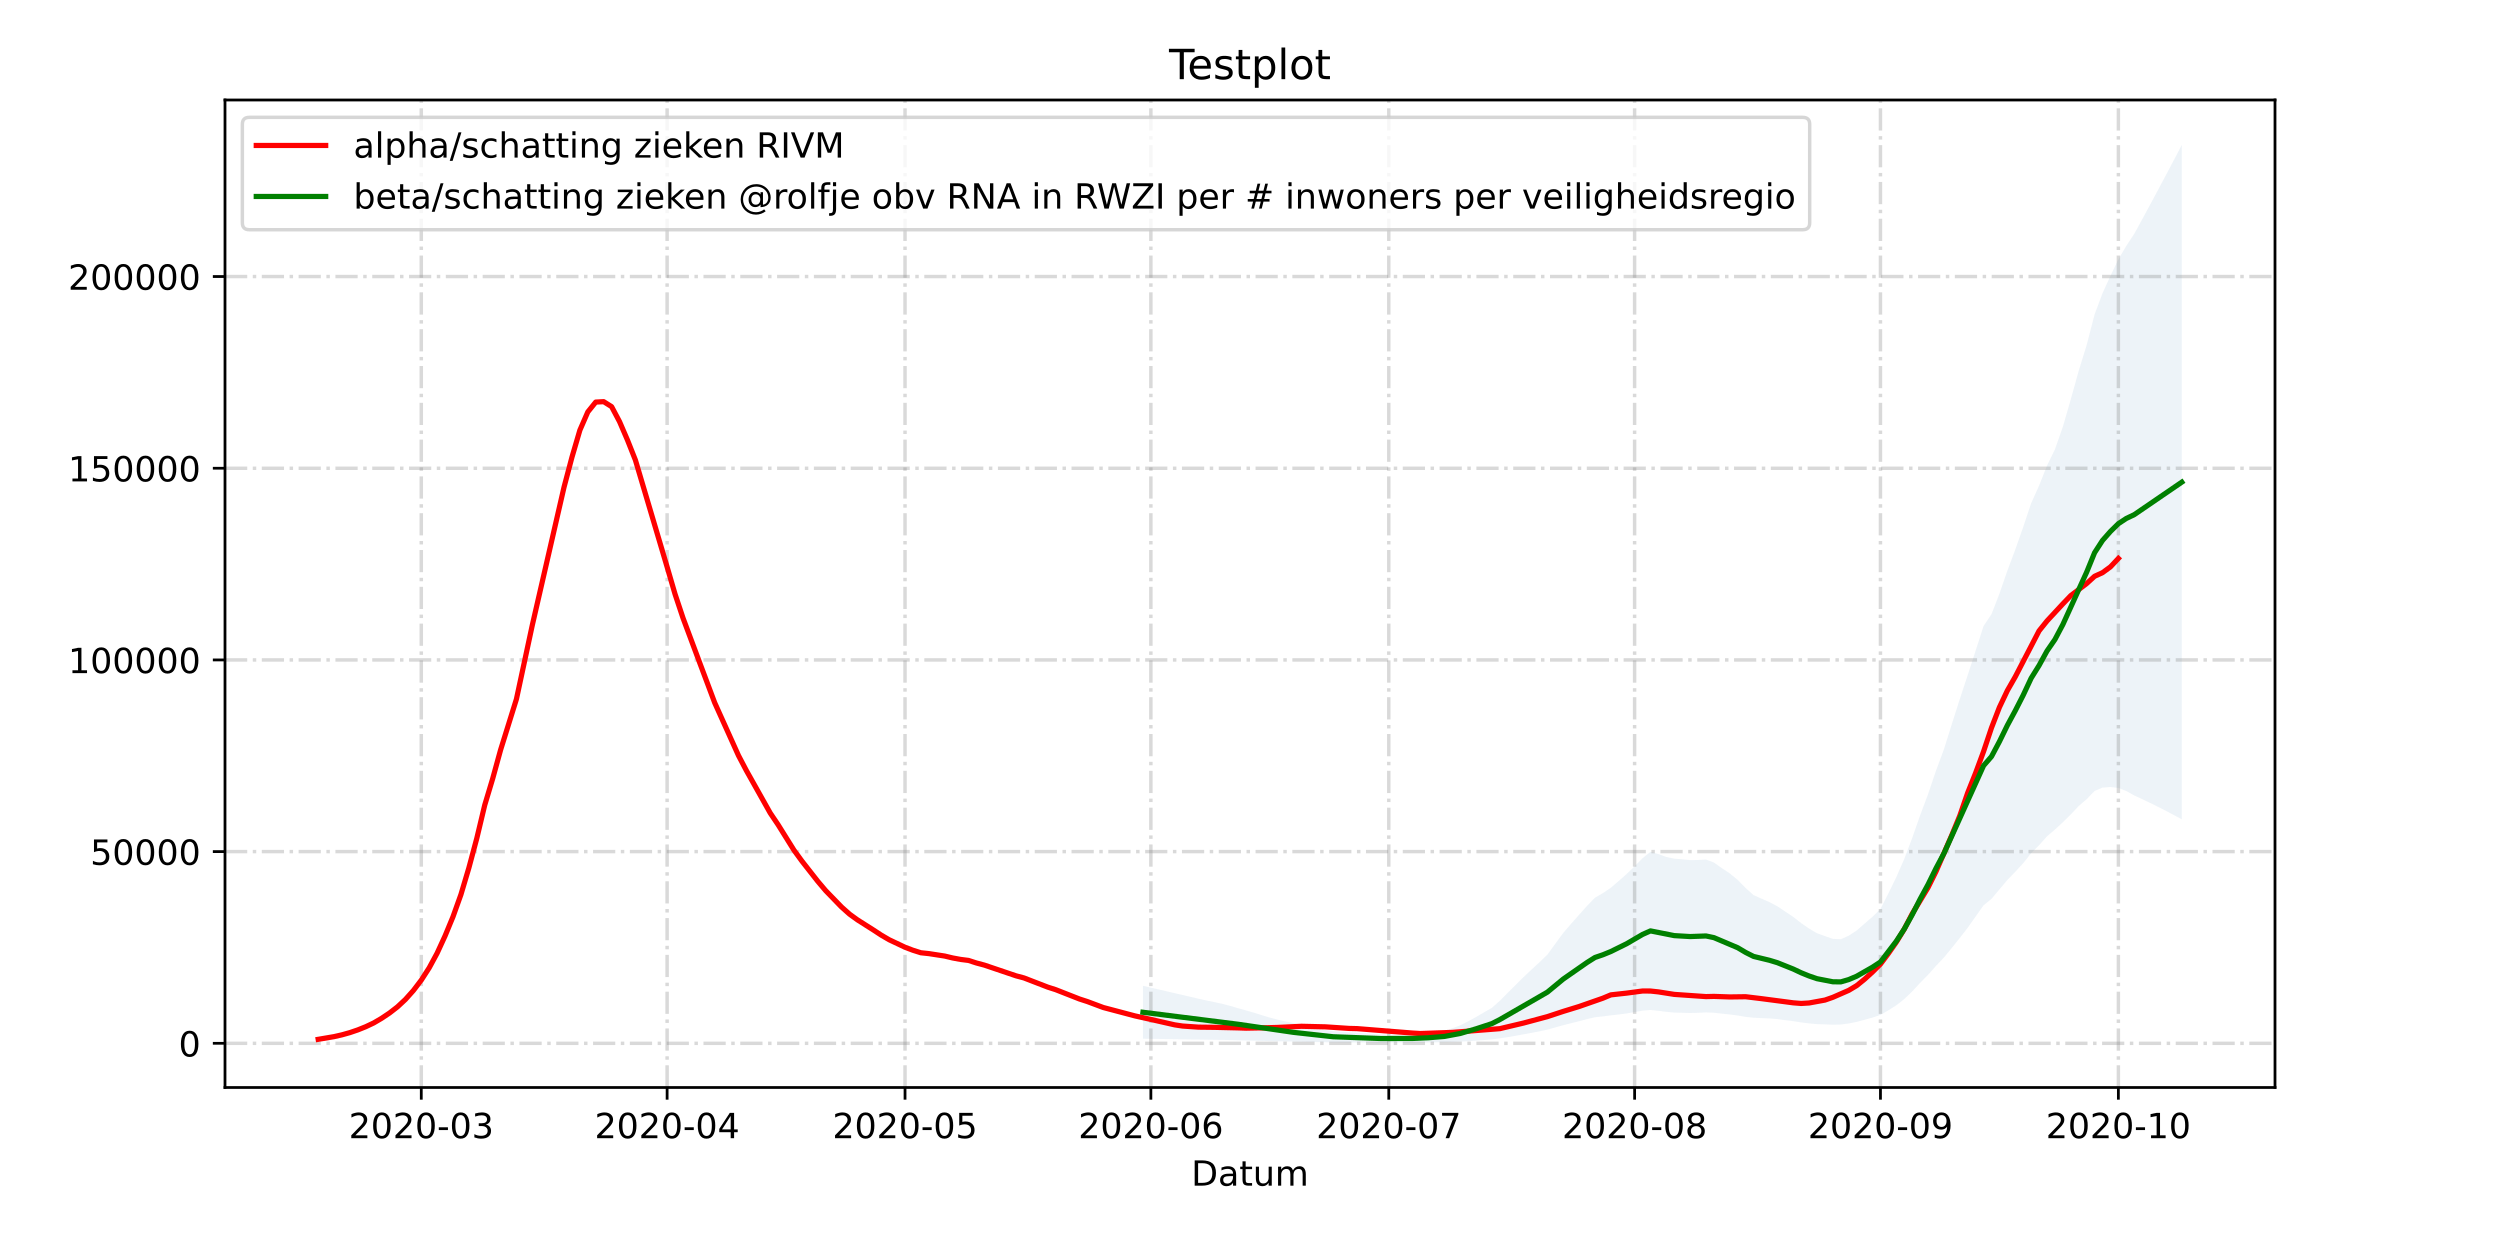 <?xml version="1.0" encoding="utf-8" standalone="no"?>
<!DOCTYPE svg PUBLIC "-//W3C//DTD SVG 1.1//EN"
  "http://www.w3.org/Graphics/SVG/1.1/DTD/svg11.dtd">
<!-- Created with matplotlib (https://matplotlib.org/) -->
<svg height="360pt" version="1.1" viewBox="0 0 720 360" width="720pt" xmlns="http://www.w3.org/2000/svg" xmlns:xlink="http://www.w3.org/1999/xlink">
 <defs>
  <style type="text/css">*{stroke-linecap:butt;stroke-linejoin:round;}</style>
 </defs>
 <g id="figure_1">
  <g id="patch_1">
   <path d="M 0 360 
L 720 360 
L 720 0 
L 0 0 
z
" style="fill:#ffffff;"/>
  </g>
  <g id="axes_1">
   <g id="patch_2">
    <path d="M 64.8 313.2 
L 655.2 313.2 
L 655.2 28.8 
L 64.8 28.8 
z
" style="fill:#ffffff;"/>
   </g>
   <g id="PolyCollection_1">
    <path clip-path="url(#pd088d52b78)" d="M 329.167 299.153 
L 329.167 299.153 
L 331.451 299.186 
L 333.735 299.218 
L 336.019 299.252 
L 338.303 299.286 
L 340.586 299.32 
L 342.87 299.355 
L 345.154 299.387 
L 347.438 299.425 
L 349.722 299.458 
L 352.006 299.493 
L 354.29 299.543 
L 356.574 299.601 
L 358.858 299.658 
L 361.142 299.714 
L 363.426 299.776 
L 365.71 299.833 
L 367.994 299.885 
L 370.278 299.934 
L 372.562 299.981 
L 374.846 300.025 
L 377.13 300.066 
L 379.414 300.114 
L 381.697 300.161 
L 383.981 300.193 
L 386.265 300.21 
L 388.549 300.222 
L 390.833 300.233 
L 393.117 300.239 
L 395.401 300.253 
L 397.685 300.267 
L 399.969 300.271 
L 402.253 300.272 
L 404.537 300.273 
L 406.821 300.263 
L 409.105 300.246 
L 411.389 300.221 
L 413.673 300.188 
L 415.957 300.147 
L 418.241 300.076 
L 420.525 299.987 
L 422.809 299.86 
L 425.092 299.704 
L 427.376 299.53 
L 429.66 299.342 
L 431.944 299.042 
L 434.228 298.693 
L 436.512 298.302 
L 438.796 297.882 
L 441.08 297.465 
L 443.364 297.022 
L 445.648 296.54 
L 447.932 295.893 
L 450.216 295.258 
L 452.5 294.676 
L 454.784 294.11 
L 457.068 293.502 
L 459.352 292.968 
L 461.636 292.724 
L 463.92 292.423 
L 466.203 292.169 
L 468.487 291.875 
L 470.771 291.464 
L 473.055 291.07 
L 475.339 290.872 
L 477.623 291.118 
L 479.907 291.405 
L 482.191 291.625 
L 484.475 291.679 
L 486.759 291.747 
L 489.043 291.69 
L 491.327 291.572 
L 493.611 291.675 
L 495.895 291.929 
L 498.179 292.165 
L 500.463 292.471 
L 502.747 292.855 
L 505.031 293.106 
L 507.315 293.217 
L 509.598 293.308 
L 511.882 293.493 
L 514.166 293.81 
L 516.45 294.092 
L 518.734 294.455 
L 521.018 294.738 
L 523.302 294.954 
L 525.586 295.016 
L 527.87 295.112 
L 530.154 295.068 
L 532.438 294.754 
L 534.722 294.307 
L 537.006 293.691 
L 539.29 293.062 
L 541.574 292.3 
L 543.858 290.975 
L 546.142 289.529 
L 548.426 287.727 
L 550.709 285.551 
L 552.993 283.063 
L 555.277 280.745 
L 557.561 278.181 
L 559.845 275.775 
L 562.129 272.997 
L 564.413 270.138 
L 566.697 267.193 
L 568.981 263.951 
L 571.265 260.731 
L 573.549 258.87 
L 575.833 256.16 
L 578.117 253.433 
L 580.401 251.075 
L 582.685 248.606 
L 584.969 245.708 
L 587.253 243.428 
L 589.537 240.863 
L 591.821 238.908 
L 594.104 236.812 
L 596.388 234.552 
L 598.672 232.127 
L 600.956 230.165 
L 603.24 227.797 
L 605.524 226.832 
L 607.808 226.664 
L 610.092 226.927 
L 612.376 227.816 
L 614.66 229.093 
L 616.944 230.149 
L 619.228 231.241 
L 621.512 232.37 
L 623.796 233.536 
L 626.08 234.737 
L 628.364 235.975 
L 628.364 235.975 
L 628.364 41.727 
L 626.08 46.09 
L 623.796 50.416 
L 621.512 54.706 
L 619.228 58.959 
L 616.944 63.176 
L 614.66 67.357 
L 612.376 70.811 
L 610.092 74.714 
L 607.808 79.455 
L 605.524 84.461 
L 603.24 90.558 
L 600.956 99.396 
L 598.672 106.779 
L 596.388 115.007 
L 594.104 122.912 
L 591.821 129.428 
L 589.537 134.108 
L 587.253 139.875 
L 584.969 144.945 
L 582.685 151.799 
L 580.401 158.27 
L 578.117 164.371 
L 575.833 170.996 
L 573.549 176.889 
L 571.265 180.296 
L 568.981 187.405 
L 566.697 194.437 
L 564.413 201.353 
L 562.129 208.539 
L 559.845 215.82 
L 557.561 221.989 
L 555.277 228.723 
L 552.993 234.821 
L 550.709 241.364 
L 548.426 247.386 
L 546.142 252.601 
L 543.858 257.296 
L 541.574 261.787 
L 539.29 264.019 
L 537.006 265.991 
L 534.722 267.989 
L 532.438 269.479 
L 530.154 270.497 
L 527.87 270.396 
L 525.586 269.592 
L 523.302 268.775 
L 521.018 267.432 
L 518.734 265.856 
L 516.45 264.066 
L 514.166 262.548 
L 511.882 261.013 
L 509.598 259.813 
L 507.315 258.808 
L 505.031 257.796 
L 502.747 255.746 
L 500.463 253.42 
L 498.179 251.541 
L 495.895 250.03 
L 493.611 248.403 
L 491.327 247.544 
L 489.043 247.674 
L 486.759 247.707 
L 484.475 247.483 
L 482.191 247.293 
L 479.907 246.811 
L 477.623 245.981 
L 475.339 245.327 
L 473.055 247.165 
L 470.771 249.487 
L 468.487 251.697 
L 466.203 253.71 
L 463.92 255.659 
L 461.636 257.225 
L 459.352 258.539 
L 457.068 260.889 
L 454.784 263.445 
L 452.5 266.026 
L 450.216 268.679 
L 447.932 271.784 
L 445.648 274.933 
L 443.364 277.137 
L 441.08 279.239 
L 438.796 281.395 
L 436.512 283.649 
L 434.228 285.925 
L 431.944 288.236 
L 429.66 290.264 
L 427.376 291.577 
L 425.092 292.903 
L 422.809 294.155 
L 420.525 295.306 
L 418.241 296.155 
L 415.957 296.852 
L 413.673 297.233 
L 411.389 297.523 
L 409.105 297.749 
L 406.821 297.894 
L 404.537 297.988 
L 402.253 297.975 
L 399.969 297.963 
L 397.685 297.922 
L 395.401 297.762 
L 393.117 297.6 
L 390.833 297.504 
L 388.549 297.333 
L 386.265 297.164 
L 383.981 296.984 
L 381.697 296.65 
L 379.414 296.151 
L 377.13 295.626 
L 374.846 295.155 
L 372.562 294.666 
L 370.278 294.177 
L 367.994 293.663 
L 365.71 293.066 
L 363.426 292.38 
L 361.142 291.649 
L 358.858 291.009 
L 356.574 290.369 
L 354.29 289.694 
L 352.006 289.1 
L 349.722 288.61 
L 347.438 288.135 
L 345.154 287.623 
L 342.87 287.09 
L 340.586 286.561 
L 338.303 286.032 
L 336.019 285.502 
L 333.735 284.971 
L 331.451 284.44 
L 329.167 283.908 
z
" style="fill:#4682b4;fill-opacity:0.1;"/>
   </g>
   <g id="matplotlib.axis_1">
    <g id="xtick_1">
     <g id="line2d_1">
      <path clip-path="url(#pd088d52b78)" d="M 121.328 313.2 
L 121.328 28.8 
" style="fill:none;stroke:#808080;stroke-dasharray:6.4,1.6,1,1.6;stroke-dashoffset:0;stroke-opacity:0.3;"/>
     </g>
     <g id="line2d_2">
      <defs>
       <path d="M 0 0 
L 0 3.5 
" id="m7873e8fc4a" style="stroke:#000000;stroke-width:0.8;"/>
      </defs>
      <g>
       <use style="stroke:#000000;stroke-width:0.8;" x="121.328" xlink:href="#m7873e8fc4a" y="313.2"/>
      </g>
     </g>
     <g id="text_1">
      <!-- 2020-03 -->
      <g transform="translate(100.436 327.798)scale(0.1 -0.1)">
       <defs>
        <path d="M 19.188 8.297 
L 53.609 8.297 
L 53.609 0 
L 7.328 0 
L 7.328 8.297 
Q 12.938 14.109 22.625 23.891 
Q 32.328 33.688 34.812 36.531 
Q 39.547 41.844 41.422 45.531 
Q 43.312 49.219 43.312 52.781 
Q 43.312 58.594 39.234 62.25 
Q 35.156 65.922 28.609 65.922 
Q 23.969 65.922 18.812 64.312 
Q 13.672 62.703 7.812 59.422 
L 7.812 69.391 
Q 13.766 71.781 18.938 73 
Q 24.125 74.219 28.422 74.219 
Q 39.75 74.219 46.484 68.547 
Q 53.219 62.891 53.219 53.422 
Q 53.219 48.922 51.531 44.891 
Q 49.859 40.875 45.406 35.406 
Q 44.188 33.984 37.641 27.219 
Q 31.109 20.453 19.188 8.297 
z
" id="DejaVuSans-50"/>
        <path d="M 31.781 66.406 
Q 24.172 66.406 20.328 58.906 
Q 16.5 51.422 16.5 36.375 
Q 16.5 21.391 20.328 13.891 
Q 24.172 6.391 31.781 6.391 
Q 39.453 6.391 43.281 13.891 
Q 47.125 21.391 47.125 36.375 
Q 47.125 51.422 43.281 58.906 
Q 39.453 66.406 31.781 66.406 
z
M 31.781 74.219 
Q 44.047 74.219 50.516 64.516 
Q 56.984 54.828 56.984 36.375 
Q 56.984 17.969 50.516 8.266 
Q 44.047 -1.422 31.781 -1.422 
Q 19.531 -1.422 13.062 8.266 
Q 6.594 17.969 6.594 36.375 
Q 6.594 54.828 13.062 64.516 
Q 19.531 74.219 31.781 74.219 
z
" id="DejaVuSans-48"/>
        <path d="M 4.891 31.391 
L 31.203 31.391 
L 31.203 23.391 
L 4.891 23.391 
z
" id="DejaVuSans-45"/>
        <path d="M 40.578 39.312 
Q 47.656 37.797 51.625 33 
Q 55.609 28.219 55.609 21.188 
Q 55.609 10.406 48.188 4.484 
Q 40.766 -1.422 27.094 -1.422 
Q 22.516 -1.422 17.656 -0.516 
Q 12.797 0.391 7.625 2.203 
L 7.625 11.719 
Q 11.719 9.328 16.594 8.109 
Q 21.484 6.891 26.812 6.891 
Q 36.078 6.891 40.938 10.547 
Q 45.797 14.203 45.797 21.188 
Q 45.797 27.641 41.281 31.266 
Q 36.766 34.906 28.719 34.906 
L 20.219 34.906 
L 20.219 43.016 
L 29.109 43.016 
Q 36.375 43.016 40.234 45.922 
Q 44.094 48.828 44.094 54.297 
Q 44.094 59.906 40.109 62.906 
Q 36.141 65.922 28.719 65.922 
Q 24.656 65.922 20.016 65.031 
Q 15.375 64.156 9.812 62.312 
L 9.812 71.094 
Q 15.438 72.656 20.344 73.438 
Q 25.25 74.219 29.594 74.219 
Q 40.828 74.219 47.359 69.109 
Q 53.906 64.016 53.906 55.328 
Q 53.906 49.266 50.438 45.094 
Q 46.969 40.922 40.578 39.312 
z
" id="DejaVuSans-51"/>
       </defs>
       <use xlink:href="#DejaVuSans-50"/>
       <use x="63.623" xlink:href="#DejaVuSans-48"/>
       <use x="127.246" xlink:href="#DejaVuSans-50"/>
       <use x="190.869" xlink:href="#DejaVuSans-48"/>
       <use x="254.492" xlink:href="#DejaVuSans-45"/>
       <use x="290.576" xlink:href="#DejaVuSans-48"/>
       <use x="354.199" xlink:href="#DejaVuSans-51"/>
      </g>
     </g>
    </g>
    <g id="xtick_2">
     <g id="line2d_3">
      <path clip-path="url(#pd088d52b78)" d="M 192.13 313.2 
L 192.13 28.8 
" style="fill:none;stroke:#808080;stroke-dasharray:6.4,1.6,1,1.6;stroke-dashoffset:0;stroke-opacity:0.3;"/>
     </g>
     <g id="line2d_4">
      <g>
       <use style="stroke:#000000;stroke-width:0.8;" x="192.13" xlink:href="#m7873e8fc4a" y="313.2"/>
      </g>
     </g>
     <g id="text_2">
      <!-- 2020-04 -->
      <g transform="translate(171.239 327.798)scale(0.1 -0.1)">
       <defs>
        <path d="M 37.797 64.312 
L 12.891 25.391 
L 37.797 25.391 
z
M 35.203 72.906 
L 47.609 72.906 
L 47.609 25.391 
L 58.016 25.391 
L 58.016 17.188 
L 47.609 17.188 
L 47.609 0 
L 37.797 0 
L 37.797 17.188 
L 4.891 17.188 
L 4.891 26.703 
z
" id="DejaVuSans-52"/>
       </defs>
       <use xlink:href="#DejaVuSans-50"/>
       <use x="63.623" xlink:href="#DejaVuSans-48"/>
       <use x="127.246" xlink:href="#DejaVuSans-50"/>
       <use x="190.869" xlink:href="#DejaVuSans-48"/>
       <use x="254.492" xlink:href="#DejaVuSans-45"/>
       <use x="290.576" xlink:href="#DejaVuSans-48"/>
       <use x="354.199" xlink:href="#DejaVuSans-52"/>
      </g>
     </g>
    </g>
    <g id="xtick_3">
     <g id="line2d_5">
      <path clip-path="url(#pd088d52b78)" d="M 260.648 313.2 
L 260.648 28.8 
" style="fill:none;stroke:#808080;stroke-dasharray:6.4,1.6,1,1.6;stroke-dashoffset:0;stroke-opacity:0.3;"/>
     </g>
     <g id="line2d_6">
      <g>
       <use style="stroke:#000000;stroke-width:0.8;" x="260.648" xlink:href="#m7873e8fc4a" y="313.2"/>
      </g>
     </g>
     <g id="text_3">
      <!-- 2020-05 -->
      <g transform="translate(239.757 327.798)scale(0.1 -0.1)">
       <defs>
        <path d="M 10.797 72.906 
L 49.516 72.906 
L 49.516 64.594 
L 19.828 64.594 
L 19.828 46.734 
Q 21.969 47.469 24.109 47.828 
Q 26.266 48.188 28.422 48.188 
Q 40.625 48.188 47.75 41.5 
Q 54.891 34.812 54.891 23.391 
Q 54.891 11.625 47.562 5.094 
Q 40.234 -1.422 26.906 -1.422 
Q 22.312 -1.422 17.547 -0.641 
Q 12.797 0.141 7.719 1.703 
L 7.719 11.625 
Q 12.109 9.234 16.797 8.062 
Q 21.484 6.891 26.703 6.891 
Q 35.156 6.891 40.078 11.328 
Q 45.016 15.766 45.016 23.391 
Q 45.016 31 40.078 35.438 
Q 35.156 39.891 26.703 39.891 
Q 22.75 39.891 18.812 39.016 
Q 14.891 38.141 10.797 36.281 
z
" id="DejaVuSans-53"/>
       </defs>
       <use xlink:href="#DejaVuSans-50"/>
       <use x="63.623" xlink:href="#DejaVuSans-48"/>
       <use x="127.246" xlink:href="#DejaVuSans-50"/>
       <use x="190.869" xlink:href="#DejaVuSans-48"/>
       <use x="254.492" xlink:href="#DejaVuSans-45"/>
       <use x="290.576" xlink:href="#DejaVuSans-48"/>
       <use x="354.199" xlink:href="#DejaVuSans-53"/>
      </g>
     </g>
    </g>
    <g id="xtick_4">
     <g id="line2d_7">
      <path clip-path="url(#pd088d52b78)" d="M 331.451 313.2 
L 331.451 28.8 
" style="fill:none;stroke:#808080;stroke-dasharray:6.4,1.6,1,1.6;stroke-dashoffset:0;stroke-opacity:0.3;"/>
     </g>
     <g id="line2d_8">
      <g>
       <use style="stroke:#000000;stroke-width:0.8;" x="331.451" xlink:href="#m7873e8fc4a" y="313.2"/>
      </g>
     </g>
     <g id="text_4">
      <!-- 2020-06 -->
      <g transform="translate(310.559 327.798)scale(0.1 -0.1)">
       <defs>
        <path d="M 33.016 40.375 
Q 26.375 40.375 22.484 35.828 
Q 18.609 31.297 18.609 23.391 
Q 18.609 15.531 22.484 10.953 
Q 26.375 6.391 33.016 6.391 
Q 39.656 6.391 43.531 10.953 
Q 47.406 15.531 47.406 23.391 
Q 47.406 31.297 43.531 35.828 
Q 39.656 40.375 33.016 40.375 
z
M 52.594 71.297 
L 52.594 62.312 
Q 48.875 64.062 45.094 64.984 
Q 41.312 65.922 37.594 65.922 
Q 27.828 65.922 22.672 59.328 
Q 17.531 52.734 16.797 39.406 
Q 19.672 43.656 24.016 45.922 
Q 28.375 48.188 33.594 48.188 
Q 44.578 48.188 50.953 41.516 
Q 57.328 34.859 57.328 23.391 
Q 57.328 12.156 50.688 5.359 
Q 44.047 -1.422 33.016 -1.422 
Q 20.359 -1.422 13.672 8.266 
Q 6.984 17.969 6.984 36.375 
Q 6.984 53.656 15.188 63.938 
Q 23.391 74.219 37.203 74.219 
Q 40.922 74.219 44.703 73.484 
Q 48.484 72.75 52.594 71.297 
z
" id="DejaVuSans-54"/>
       </defs>
       <use xlink:href="#DejaVuSans-50"/>
       <use x="63.623" xlink:href="#DejaVuSans-48"/>
       <use x="127.246" xlink:href="#DejaVuSans-50"/>
       <use x="190.869" xlink:href="#DejaVuSans-48"/>
       <use x="254.492" xlink:href="#DejaVuSans-45"/>
       <use x="290.576" xlink:href="#DejaVuSans-48"/>
       <use x="354.199" xlink:href="#DejaVuSans-54"/>
      </g>
     </g>
    </g>
    <g id="xtick_5">
     <g id="line2d_9">
      <path clip-path="url(#pd088d52b78)" d="M 399.969 313.2 
L 399.969 28.8 
" style="fill:none;stroke:#808080;stroke-dasharray:6.4,1.6,1,1.6;stroke-dashoffset:0;stroke-opacity:0.3;"/>
     </g>
     <g id="line2d_10">
      <g>
       <use style="stroke:#000000;stroke-width:0.8;" x="399.969" xlink:href="#m7873e8fc4a" y="313.2"/>
      </g>
     </g>
     <g id="text_5">
      <!-- 2020-07 -->
      <g transform="translate(379.078 327.798)scale(0.1 -0.1)">
       <defs>
        <path d="M 8.203 72.906 
L 55.078 72.906 
L 55.078 68.703 
L 28.609 0 
L 18.312 0 
L 43.219 64.594 
L 8.203 64.594 
z
" id="DejaVuSans-55"/>
       </defs>
       <use xlink:href="#DejaVuSans-50"/>
       <use x="63.623" xlink:href="#DejaVuSans-48"/>
       <use x="127.246" xlink:href="#DejaVuSans-50"/>
       <use x="190.869" xlink:href="#DejaVuSans-48"/>
       <use x="254.492" xlink:href="#DejaVuSans-45"/>
       <use x="290.576" xlink:href="#DejaVuSans-48"/>
       <use x="354.199" xlink:href="#DejaVuSans-55"/>
      </g>
     </g>
    </g>
    <g id="xtick_6">
     <g id="line2d_11">
      <path clip-path="url(#pd088d52b78)" d="M 470.771 313.2 
L 470.771 28.8 
" style="fill:none;stroke:#808080;stroke-dasharray:6.4,1.6,1,1.6;stroke-dashoffset:0;stroke-opacity:0.3;"/>
     </g>
     <g id="line2d_12">
      <g>
       <use style="stroke:#000000;stroke-width:0.8;" x="470.771" xlink:href="#m7873e8fc4a" y="313.2"/>
      </g>
     </g>
     <g id="text_6">
      <!-- 2020-08 -->
      <g transform="translate(449.88 327.798)scale(0.1 -0.1)">
       <defs>
        <path d="M 31.781 34.625 
Q 24.75 34.625 20.719 30.859 
Q 16.703 27.094 16.703 20.516 
Q 16.703 13.922 20.719 10.156 
Q 24.75 6.391 31.781 6.391 
Q 38.812 6.391 42.859 10.172 
Q 46.922 13.969 46.922 20.516 
Q 46.922 27.094 42.891 30.859 
Q 38.875 34.625 31.781 34.625 
z
M 21.922 38.812 
Q 15.578 40.375 12.031 44.719 
Q 8.5 49.078 8.5 55.328 
Q 8.5 64.062 14.719 69.141 
Q 20.953 74.219 31.781 74.219 
Q 42.672 74.219 48.875 69.141 
Q 55.078 64.062 55.078 55.328 
Q 55.078 49.078 51.531 44.719 
Q 48 40.375 41.703 38.812 
Q 48.828 37.156 52.797 32.312 
Q 56.781 27.484 56.781 20.516 
Q 56.781 9.906 50.312 4.234 
Q 43.844 -1.422 31.781 -1.422 
Q 19.734 -1.422 13.25 4.234 
Q 6.781 9.906 6.781 20.516 
Q 6.781 27.484 10.781 32.312 
Q 14.797 37.156 21.922 38.812 
z
M 18.312 54.391 
Q 18.312 48.734 21.844 45.562 
Q 25.391 42.391 31.781 42.391 
Q 38.141 42.391 41.719 45.562 
Q 45.312 48.734 45.312 54.391 
Q 45.312 60.062 41.719 63.234 
Q 38.141 66.406 31.781 66.406 
Q 25.391 66.406 21.844 63.234 
Q 18.312 60.062 18.312 54.391 
z
" id="DejaVuSans-56"/>
       </defs>
       <use xlink:href="#DejaVuSans-50"/>
       <use x="63.623" xlink:href="#DejaVuSans-48"/>
       <use x="127.246" xlink:href="#DejaVuSans-50"/>
       <use x="190.869" xlink:href="#DejaVuSans-48"/>
       <use x="254.492" xlink:href="#DejaVuSans-45"/>
       <use x="290.576" xlink:href="#DejaVuSans-48"/>
       <use x="354.199" xlink:href="#DejaVuSans-56"/>
      </g>
     </g>
    </g>
    <g id="xtick_7">
     <g id="line2d_13">
      <path clip-path="url(#pd088d52b78)" d="M 541.574 313.2 
L 541.574 28.8 
" style="fill:none;stroke:#808080;stroke-dasharray:6.4,1.6,1,1.6;stroke-dashoffset:0;stroke-opacity:0.3;"/>
     </g>
     <g id="line2d_14">
      <g>
       <use style="stroke:#000000;stroke-width:0.8;" x="541.574" xlink:href="#m7873e8fc4a" y="313.2"/>
      </g>
     </g>
     <g id="text_7">
      <!-- 2020-09 -->
      <g transform="translate(520.682 327.798)scale(0.1 -0.1)">
       <defs>
        <path d="M 10.984 1.516 
L 10.984 10.5 
Q 14.703 8.734 18.5 7.812 
Q 22.312 6.891 25.984 6.891 
Q 35.75 6.891 40.891 13.453 
Q 46.047 20.016 46.781 33.406 
Q 43.953 29.203 39.594 26.953 
Q 35.25 24.703 29.984 24.703 
Q 19.047 24.703 12.672 31.312 
Q 6.297 37.938 6.297 49.422 
Q 6.297 60.641 12.938 67.422 
Q 19.578 74.219 30.609 74.219 
Q 43.266 74.219 49.922 64.516 
Q 56.594 54.828 56.594 36.375 
Q 56.594 19.141 48.406 8.859 
Q 40.234 -1.422 26.422 -1.422 
Q 22.703 -1.422 18.891 -0.688 
Q 15.094 0.047 10.984 1.516 
z
M 30.609 32.422 
Q 37.25 32.422 41.125 36.953 
Q 45.016 41.5 45.016 49.422 
Q 45.016 57.281 41.125 61.844 
Q 37.25 66.406 30.609 66.406 
Q 23.969 66.406 20.094 61.844 
Q 16.219 57.281 16.219 49.422 
Q 16.219 41.5 20.094 36.953 
Q 23.969 32.422 30.609 32.422 
z
" id="DejaVuSans-57"/>
       </defs>
       <use xlink:href="#DejaVuSans-50"/>
       <use x="63.623" xlink:href="#DejaVuSans-48"/>
       <use x="127.246" xlink:href="#DejaVuSans-50"/>
       <use x="190.869" xlink:href="#DejaVuSans-48"/>
       <use x="254.492" xlink:href="#DejaVuSans-45"/>
       <use x="290.576" xlink:href="#DejaVuSans-48"/>
       <use x="354.199" xlink:href="#DejaVuSans-57"/>
      </g>
     </g>
    </g>
    <g id="xtick_8">
     <g id="line2d_15">
      <path clip-path="url(#pd088d52b78)" d="M 610.092 313.2 
L 610.092 28.8 
" style="fill:none;stroke:#808080;stroke-dasharray:6.4,1.6,1,1.6;stroke-dashoffset:0;stroke-opacity:0.3;"/>
     </g>
     <g id="line2d_16">
      <g>
       <use style="stroke:#000000;stroke-width:0.8;" x="610.092" xlink:href="#m7873e8fc4a" y="313.2"/>
      </g>
     </g>
     <g id="text_8">
      <!-- 2020-10 -->
      <g transform="translate(589.201 327.798)scale(0.1 -0.1)">
       <defs>
        <path d="M 12.406 8.297 
L 28.516 8.297 
L 28.516 63.922 
L 10.984 60.406 
L 10.984 69.391 
L 28.422 72.906 
L 38.281 72.906 
L 38.281 8.297 
L 54.391 8.297 
L 54.391 0 
L 12.406 0 
z
" id="DejaVuSans-49"/>
       </defs>
       <use xlink:href="#DejaVuSans-50"/>
       <use x="63.623" xlink:href="#DejaVuSans-48"/>
       <use x="127.246" xlink:href="#DejaVuSans-50"/>
       <use x="190.869" xlink:href="#DejaVuSans-48"/>
       <use x="254.492" xlink:href="#DejaVuSans-45"/>
       <use x="290.576" xlink:href="#DejaVuSans-49"/>
       <use x="354.199" xlink:href="#DejaVuSans-48"/>
      </g>
     </g>
    </g>
    <g id="text_9">
     <!-- Datum -->
     <g transform="translate(343.087 341.477)scale(0.1 -0.1)">
      <defs>
       <path d="M 19.672 64.797 
L 19.672 8.109 
L 31.594 8.109 
Q 46.688 8.109 53.688 14.938 
Q 60.688 21.781 60.688 36.531 
Q 60.688 51.172 53.688 57.984 
Q 46.688 64.797 31.594 64.797 
z
M 9.812 72.906 
L 30.078 72.906 
Q 51.266 72.906 61.172 64.094 
Q 71.094 55.281 71.094 36.531 
Q 71.094 17.672 61.125 8.828 
Q 51.172 0 30.078 0 
L 9.812 0 
z
" id="DejaVuSans-68"/>
       <path d="M 34.281 27.484 
Q 23.391 27.484 19.188 25 
Q 14.984 22.516 14.984 16.5 
Q 14.984 11.719 18.141 8.906 
Q 21.297 6.109 26.703 6.109 
Q 34.188 6.109 38.703 11.406 
Q 43.219 16.703 43.219 25.484 
L 43.219 27.484 
z
M 52.203 31.203 
L 52.203 0 
L 43.219 0 
L 43.219 8.297 
Q 40.141 3.328 35.547 0.953 
Q 30.953 -1.422 24.312 -1.422 
Q 15.922 -1.422 10.953 3.297 
Q 6 8.016 6 15.922 
Q 6 25.141 12.172 29.828 
Q 18.359 34.516 30.609 34.516 
L 43.219 34.516 
L 43.219 35.406 
Q 43.219 41.609 39.141 45 
Q 35.062 48.391 27.688 48.391 
Q 23 48.391 18.547 47.266 
Q 14.109 46.141 10.016 43.891 
L 10.016 52.203 
Q 14.938 54.109 19.578 55.047 
Q 24.219 56 28.609 56 
Q 40.484 56 46.344 49.844 
Q 52.203 43.703 52.203 31.203 
z
" id="DejaVuSans-97"/>
       <path d="M 18.312 70.219 
L 18.312 54.688 
L 36.812 54.688 
L 36.812 47.703 
L 18.312 47.703 
L 18.312 18.016 
Q 18.312 11.328 20.141 9.422 
Q 21.969 7.516 27.594 7.516 
L 36.812 7.516 
L 36.812 0 
L 27.594 0 
Q 17.188 0 13.234 3.875 
Q 9.281 7.766 9.281 18.016 
L 9.281 47.703 
L 2.688 47.703 
L 2.688 54.688 
L 9.281 54.688 
L 9.281 70.219 
z
" id="DejaVuSans-116"/>
       <path d="M 8.5 21.578 
L 8.5 54.688 
L 17.484 54.688 
L 17.484 21.922 
Q 17.484 14.156 20.5 10.266 
Q 23.531 6.391 29.594 6.391 
Q 36.859 6.391 41.078 11.031 
Q 45.312 15.672 45.312 23.688 
L 45.312 54.688 
L 54.297 54.688 
L 54.297 0 
L 45.312 0 
L 45.312 8.406 
Q 42.047 3.422 37.719 1 
Q 33.406 -1.422 27.688 -1.422 
Q 18.266 -1.422 13.375 4.438 
Q 8.5 10.297 8.5 21.578 
z
M 31.109 56 
z
" id="DejaVuSans-117"/>
       <path d="M 52 44.188 
Q 55.375 50.25 60.062 53.125 
Q 64.75 56 71.094 56 
Q 79.641 56 84.281 50.016 
Q 88.922 44.047 88.922 33.016 
L 88.922 0 
L 79.891 0 
L 79.891 32.719 
Q 79.891 40.578 77.094 44.375 
Q 74.312 48.188 68.609 48.188 
Q 61.625 48.188 57.562 43.547 
Q 53.516 38.922 53.516 30.906 
L 53.516 0 
L 44.484 0 
L 44.484 32.719 
Q 44.484 40.625 41.703 44.406 
Q 38.922 48.188 33.109 48.188 
Q 26.219 48.188 22.156 43.531 
Q 18.109 38.875 18.109 30.906 
L 18.109 0 
L 9.078 0 
L 9.078 54.688 
L 18.109 54.688 
L 18.109 46.188 
Q 21.188 51.219 25.484 53.609 
Q 29.781 56 35.688 56 
Q 41.656 56 45.828 52.969 
Q 50 49.953 52 44.188 
z
" id="DejaVuSans-109"/>
      </defs>
      <use xlink:href="#DejaVuSans-68"/>
      <use x="77.002" xlink:href="#DejaVuSans-97"/>
      <use x="138.281" xlink:href="#DejaVuSans-116"/>
      <use x="177.49" xlink:href="#DejaVuSans-117"/>
      <use x="240.869" xlink:href="#DejaVuSans-109"/>
     </g>
    </g>
   </g>
   <g id="matplotlib.axis_2">
    <g id="ytick_1">
     <g id="line2d_17">
      <path clip-path="url(#pd088d52b78)" d="M 64.8 300.472 
L 655.2 300.472 
" style="fill:none;stroke:#808080;stroke-dasharray:6.4,1.6,1,1.6;stroke-dashoffset:0;stroke-opacity:0.3;"/>
     </g>
     <g id="line2d_18">
      <defs>
       <path d="M 0 0 
L -3.5 0 
" id="me26b78131a" style="stroke:#000000;stroke-width:0.8;"/>
      </defs>
      <g>
       <use style="stroke:#000000;stroke-width:0.8;" x="64.8" xlink:href="#me26b78131a" y="300.472"/>
      </g>
     </g>
     <g id="text_10">
      <!-- 0 -->
      <g transform="translate(51.438 304.272)scale(0.1 -0.1)">
       <use xlink:href="#DejaVuSans-48"/>
      </g>
     </g>
    </g>
    <g id="ytick_2">
     <g id="line2d_19">
      <path clip-path="url(#pd088d52b78)" d="M 64.8 245.266 
L 655.2 245.266 
" style="fill:none;stroke:#808080;stroke-dasharray:6.4,1.6,1,1.6;stroke-dashoffset:0;stroke-opacity:0.3;"/>
     </g>
     <g id="line2d_20">
      <g>
       <use style="stroke:#000000;stroke-width:0.8;" x="64.8" xlink:href="#me26b78131a" y="245.266"/>
      </g>
     </g>
     <g id="text_11">
      <!-- 50000 -->
      <g transform="translate(25.988 249.065)scale(0.1 -0.1)">
       <use xlink:href="#DejaVuSans-53"/>
       <use x="63.623" xlink:href="#DejaVuSans-48"/>
       <use x="127.246" xlink:href="#DejaVuSans-48"/>
       <use x="190.869" xlink:href="#DejaVuSans-48"/>
       <use x="254.492" xlink:href="#DejaVuSans-48"/>
      </g>
     </g>
    </g>
    <g id="ytick_3">
     <g id="line2d_21">
      <path clip-path="url(#pd088d52b78)" d="M 64.8 190.059 
L 655.2 190.059 
" style="fill:none;stroke:#808080;stroke-dasharray:6.4,1.6,1,1.6;stroke-dashoffset:0;stroke-opacity:0.3;"/>
     </g>
     <g id="line2d_22">
      <g>
       <use style="stroke:#000000;stroke-width:0.8;" x="64.8" xlink:href="#me26b78131a" y="190.059"/>
      </g>
     </g>
     <g id="text_12">
      <!-- 100000 -->
      <g transform="translate(19.625 193.859)scale(0.1 -0.1)">
       <use xlink:href="#DejaVuSans-49"/>
       <use x="63.623" xlink:href="#DejaVuSans-48"/>
       <use x="127.246" xlink:href="#DejaVuSans-48"/>
       <use x="190.869" xlink:href="#DejaVuSans-48"/>
       <use x="254.492" xlink:href="#DejaVuSans-48"/>
       <use x="318.115" xlink:href="#DejaVuSans-48"/>
      </g>
     </g>
    </g>
    <g id="ytick_4">
     <g id="line2d_23">
      <path clip-path="url(#pd088d52b78)" d="M 64.8 134.853 
L 655.2 134.853 
" style="fill:none;stroke:#808080;stroke-dasharray:6.4,1.6,1,1.6;stroke-dashoffset:0;stroke-opacity:0.3;"/>
     </g>
     <g id="line2d_24">
      <g>
       <use style="stroke:#000000;stroke-width:0.8;" x="64.8" xlink:href="#me26b78131a" y="134.853"/>
      </g>
     </g>
     <g id="text_13">
      <!-- 150000 -->
      <g transform="translate(19.625 138.652)scale(0.1 -0.1)">
       <use xlink:href="#DejaVuSans-49"/>
       <use x="63.623" xlink:href="#DejaVuSans-53"/>
       <use x="127.246" xlink:href="#DejaVuSans-48"/>
       <use x="190.869" xlink:href="#DejaVuSans-48"/>
       <use x="254.492" xlink:href="#DejaVuSans-48"/>
       <use x="318.115" xlink:href="#DejaVuSans-48"/>
      </g>
     </g>
    </g>
    <g id="ytick_5">
     <g id="line2d_25">
      <path clip-path="url(#pd088d52b78)" d="M 64.8 79.646 
L 655.2 79.646 
" style="fill:none;stroke:#808080;stroke-dasharray:6.4,1.6,1,1.6;stroke-dashoffset:0;stroke-opacity:0.3;"/>
     </g>
     <g id="line2d_26">
      <g>
       <use style="stroke:#000000;stroke-width:0.8;" x="64.8" xlink:href="#me26b78131a" y="79.646"/>
      </g>
     </g>
     <g id="text_14">
      <!-- 200000 -->
      <g transform="translate(19.625 83.446)scale(0.1 -0.1)">
       <use xlink:href="#DejaVuSans-50"/>
       <use x="63.623" xlink:href="#DejaVuSans-48"/>
       <use x="127.246" xlink:href="#DejaVuSans-48"/>
       <use x="190.869" xlink:href="#DejaVuSans-48"/>
       <use x="254.492" xlink:href="#DejaVuSans-48"/>
       <use x="318.115" xlink:href="#DejaVuSans-48"/>
      </g>
     </g>
    </g>
   </g>
   <g id="line2d_27">
    <path clip-path="url(#pd088d52b78)" d="M 91.636 299.329 
L 96.204 298.551 
L 98.488 298.031 
L 100.772 297.389 
L 103.056 296.611 
L 105.34 295.692 
L 107.624 294.611 
L 109.908 293.271 
L 112.192 291.74 
L 114.476 289.971 
L 116.76 287.837 
L 119.044 285.281 
L 121.328 282.28 
L 123.612 278.729 
L 125.896 274.505 
L 128.179 269.538 
L 130.463 264.013 
L 132.747 257.633 
L 135.031 249.964 
L 137.315 241.443 
L 139.599 231.878 
L 141.883 224.28 
L 144.167 215.983 
L 148.735 201.331 
L 153.303 180.04 
L 162.439 140.311 
L 164.723 131.674 
L 167.007 123.884 
L 169.291 118.639 
L 171.574 115.801 
L 173.858 115.677 
L 176.142 117.114 
L 178.426 121.431 
L 180.71 126.728 
L 182.994 132.488 
L 192.13 163.281 
L 194.414 171.106 
L 196.698 177.968 
L 201.266 190.214 
L 205.834 202.395 
L 212.685 217.596 
L 214.969 221.946 
L 221.821 234.148 
L 224.105 237.543 
L 228.673 244.872 
L 230.957 248.002 
L 235.525 253.825 
L 237.809 256.521 
L 242.377 261.232 
L 244.661 263.265 
L 246.945 264.919 
L 251.513 267.817 
L 253.797 269.316 
L 256.08 270.648 
L 260.648 272.808 
L 262.932 273.675 
L 265.216 274.396 
L 267.5 274.637 
L 272.068 275.344 
L 274.352 275.89 
L 276.636 276.313 
L 278.92 276.603 
L 281.204 277.34 
L 283.488 277.947 
L 292.624 281.039 
L 294.908 281.647 
L 301.759 284.293 
L 304.043 285.025 
L 310.895 287.714 
L 313.179 288.456 
L 317.747 290.164 
L 326.883 292.583 
L 331.451 293.598 
L 338.303 295.156 
L 340.586 295.502 
L 345.154 295.816 
L 349.722 295.87 
L 356.574 296.032 
L 358.858 296.113 
L 363.426 296.027 
L 367.994 295.9 
L 374.846 295.569 
L 381.697 295.73 
L 388.549 296.187 
L 390.833 296.243 
L 406.821 297.522 
L 409.105 297.657 
L 418.241 297.328 
L 431.944 296.258 
L 438.796 294.633 
L 445.648 292.79 
L 450.216 291.281 
L 454.784 289.874 
L 461.636 287.48 
L 463.92 286.522 
L 468.487 286.015 
L 473.055 285.408 
L 475.339 285.419 
L 477.623 285.664 
L 482.191 286.384 
L 491.327 287.02 
L 493.611 286.962 
L 498.179 287.12 
L 502.747 287.057 
L 507.315 287.612 
L 514.166 288.511 
L 516.45 288.813 
L 518.734 288.993 
L 521.018 288.857 
L 525.586 288.021 
L 527.87 287.224 
L 532.438 285.224 
L 534.722 283.859 
L 537.006 282.007 
L 539.29 279.927 
L 541.574 277.653 
L 543.858 274.598 
L 546.142 271.32 
L 548.426 267.585 
L 550.709 263.189 
L 555.277 255.609 
L 557.561 251.004 
L 562.129 240.5 
L 564.413 234.951 
L 566.697 228.325 
L 568.981 222.599 
L 571.265 216.427 
L 573.549 209.609 
L 575.833 203.698 
L 578.117 198.891 
L 580.401 194.897 
L 587.253 181.681 
L 589.537 178.836 
L 594.104 173.911 
L 596.388 171.527 
L 600.956 168.057 
L 603.24 165.972 
L 605.524 164.927 
L 607.808 163.256 
L 610.092 160.83 
L 610.092 160.83 
" style="fill:none;stroke:#ff0000;stroke-linecap:square;stroke-width:1.5;"/>
   </g>
   <g id="line2d_28">
    <path clip-path="url(#pd088d52b78)" d="M 329.167 291.531 
L 356.574 294.985 
L 372.562 297.323 
L 383.981 298.588 
L 397.685 299.095 
L 406.821 299.078 
L 411.389 298.872 
L 415.957 298.499 
L 420.525 297.647 
L 425.092 296.304 
L 429.66 294.803 
L 431.944 293.639 
L 445.648 285.736 
L 450.216 281.969 
L 457.068 277.196 
L 459.352 275.754 
L 461.636 274.975 
L 463.92 274.041 
L 468.487 271.786 
L 473.055 269.118 
L 475.339 268.099 
L 482.191 269.459 
L 486.759 269.727 
L 491.327 269.558 
L 493.611 270.039 
L 500.463 272.945 
L 502.747 274.301 
L 505.031 275.451 
L 509.598 276.56 
L 511.882 277.253 
L 516.45 279.079 
L 518.734 280.156 
L 521.018 281.085 
L 523.302 281.865 
L 527.87 282.754 
L 530.154 282.782 
L 532.438 282.117 
L 534.722 281.148 
L 539.29 278.541 
L 541.574 277.044 
L 546.142 271.065 
L 548.426 267.556 
L 550.709 263.458 
L 552.993 258.942 
L 555.277 254.734 
L 557.561 250.085 
L 559.845 245.798 
L 571.265 220.514 
L 573.549 217.88 
L 575.833 213.578 
L 578.117 208.902 
L 580.401 204.672 
L 582.685 200.203 
L 584.969 195.326 
L 587.253 191.651 
L 589.537 187.486 
L 591.821 184.168 
L 594.104 179.862 
L 600.956 164.781 
L 603.24 159.178 
L 605.524 155.647 
L 607.808 153.059 
L 610.092 150.82 
L 612.376 149.313 
L 614.66 148.225 
L 628.364 138.851 
L 628.364 138.851 
" style="fill:none;stroke:#008000;stroke-linecap:square;stroke-width:1.5;"/>
   </g>
   <g id="patch_3">
    <path d="M 64.8 313.2 
L 64.8 28.8 
" style="fill:none;stroke:#000000;stroke-linecap:square;stroke-linejoin:miter;stroke-width:0.8;"/>
   </g>
   <g id="patch_4">
    <path d="M 655.2 313.2 
L 655.2 28.8 
" style="fill:none;stroke:#000000;stroke-linecap:square;stroke-linejoin:miter;stroke-width:0.8;"/>
   </g>
   <g id="patch_5">
    <path d="M 64.8 313.2 
L 655.2 313.2 
" style="fill:none;stroke:#000000;stroke-linecap:square;stroke-linejoin:miter;stroke-width:0.8;"/>
   </g>
   <g id="patch_6">
    <path d="M 64.8 28.8 
L 655.2 28.8 
" style="fill:none;stroke:#000000;stroke-linecap:square;stroke-linejoin:miter;stroke-width:0.8;"/>
   </g>
   <g id="text_15">
    <!-- Testplot -->
    <g transform="translate(336.686 22.8)scale(0.12 -0.12)">
     <defs>
      <path d="M -0.297 72.906 
L 61.375 72.906 
L 61.375 64.594 
L 35.5 64.594 
L 35.5 0 
L 25.594 0 
L 25.594 64.594 
L -0.297 64.594 
z
" id="DejaVuSans-84"/>
      <path d="M 56.203 29.594 
L 56.203 25.203 
L 14.891 25.203 
Q 15.484 15.922 20.484 11.062 
Q 25.484 6.203 34.422 6.203 
Q 39.594 6.203 44.453 7.469 
Q 49.312 8.734 54.109 11.281 
L 54.109 2.781 
Q 49.266 0.734 44.188 -0.344 
Q 39.109 -1.422 33.891 -1.422 
Q 20.797 -1.422 13.156 6.188 
Q 5.516 13.812 5.516 26.812 
Q 5.516 40.234 12.766 48.109 
Q 20.016 56 32.328 56 
Q 43.359 56 49.781 48.891 
Q 56.203 41.797 56.203 29.594 
z
M 47.219 32.234 
Q 47.125 39.594 43.094 43.984 
Q 39.062 48.391 32.422 48.391 
Q 24.906 48.391 20.391 44.141 
Q 15.875 39.891 15.188 32.172 
z
" id="DejaVuSans-101"/>
      <path d="M 44.281 53.078 
L 44.281 44.578 
Q 40.484 46.531 36.375 47.5 
Q 32.281 48.484 27.875 48.484 
Q 21.188 48.484 17.844 46.438 
Q 14.5 44.391 14.5 40.281 
Q 14.5 37.156 16.891 35.375 
Q 19.281 33.594 26.516 31.984 
L 29.594 31.297 
Q 39.156 29.25 43.188 25.516 
Q 47.219 21.781 47.219 15.094 
Q 47.219 7.469 41.188 3.016 
Q 35.156 -1.422 24.609 -1.422 
Q 20.219 -1.422 15.453 -0.562 
Q 10.688 0.297 5.422 2 
L 5.422 11.281 
Q 10.406 8.688 15.234 7.391 
Q 20.062 6.109 24.812 6.109 
Q 31.156 6.109 34.562 8.281 
Q 37.984 10.453 37.984 14.406 
Q 37.984 18.062 35.516 20.016 
Q 33.062 21.969 24.703 23.781 
L 21.578 24.516 
Q 13.234 26.266 9.516 29.906 
Q 5.812 33.547 5.812 39.891 
Q 5.812 47.609 11.281 51.797 
Q 16.75 56 26.812 56 
Q 31.781 56 36.172 55.266 
Q 40.578 54.547 44.281 53.078 
z
" id="DejaVuSans-115"/>
      <path d="M 18.109 8.203 
L 18.109 -20.797 
L 9.078 -20.797 
L 9.078 54.688 
L 18.109 54.688 
L 18.109 46.391 
Q 20.953 51.266 25.266 53.625 
Q 29.594 56 35.594 56 
Q 45.562 56 51.781 48.094 
Q 58.016 40.188 58.016 27.297 
Q 58.016 14.406 51.781 6.484 
Q 45.562 -1.422 35.594 -1.422 
Q 29.594 -1.422 25.266 0.953 
Q 20.953 3.328 18.109 8.203 
z
M 48.688 27.297 
Q 48.688 37.203 44.609 42.844 
Q 40.531 48.484 33.406 48.484 
Q 26.266 48.484 22.188 42.844 
Q 18.109 37.203 18.109 27.297 
Q 18.109 17.391 22.188 11.75 
Q 26.266 6.109 33.406 6.109 
Q 40.531 6.109 44.609 11.75 
Q 48.688 17.391 48.688 27.297 
z
" id="DejaVuSans-112"/>
      <path d="M 9.422 75.984 
L 18.406 75.984 
L 18.406 0 
L 9.422 0 
z
" id="DejaVuSans-108"/>
      <path d="M 30.609 48.391 
Q 23.391 48.391 19.188 42.75 
Q 14.984 37.109 14.984 27.297 
Q 14.984 17.484 19.156 11.844 
Q 23.344 6.203 30.609 6.203 
Q 37.797 6.203 41.984 11.859 
Q 46.188 17.531 46.188 27.297 
Q 46.188 37.016 41.984 42.703 
Q 37.797 48.391 30.609 48.391 
z
M 30.609 56 
Q 42.328 56 49.016 48.375 
Q 55.719 40.766 55.719 27.297 
Q 55.719 13.875 49.016 6.219 
Q 42.328 -1.422 30.609 -1.422 
Q 18.844 -1.422 12.172 6.219 
Q 5.516 13.875 5.516 27.297 
Q 5.516 40.766 12.172 48.375 
Q 18.844 56 30.609 56 
z
" id="DejaVuSans-111"/>
     </defs>
     <use xlink:href="#DejaVuSans-84"/>
     <use x="44.084" xlink:href="#DejaVuSans-101"/>
     <use x="105.607" xlink:href="#DejaVuSans-115"/>
     <use x="157.707" xlink:href="#DejaVuSans-116"/>
     <use x="196.916" xlink:href="#DejaVuSans-112"/>
     <use x="260.393" xlink:href="#DejaVuSans-108"/>
     <use x="288.176" xlink:href="#DejaVuSans-111"/>
     <use x="349.357" xlink:href="#DejaVuSans-116"/>
    </g>
   </g>
   <g id="legend_1">
    <g id="patch_7">
     <path d="M 71.8 66.156 
L 519.191 66.156 
Q 521.191 66.156 521.191 64.156 
L 521.191 35.8 
Q 521.191 33.8 519.191 33.8 
L 71.8 33.8 
Q 69.8 33.8 69.8 35.8 
L 69.8 64.156 
Q 69.8 66.156 71.8 66.156 
z
" style="fill:#ffffff;opacity:0.8;stroke:#cccccc;stroke-linejoin:miter;"/>
    </g>
    <g id="line2d_29">
     <path d="M 73.8 41.898 
L 93.8 41.898 
" style="fill:none;stroke:#ff0000;stroke-linecap:square;stroke-width:1.5;"/>
    </g>
    <g id="line2d_30"/>
    <g id="text_16">
     <!-- alpha/schatting zieken RIVM -->
     <g transform="translate(101.8 45.398)scale(0.1 -0.1)">
      <defs>
       <path d="M 54.891 33.016 
L 54.891 0 
L 45.906 0 
L 45.906 32.719 
Q 45.906 40.484 42.875 44.328 
Q 39.844 48.188 33.797 48.188 
Q 26.516 48.188 22.312 43.547 
Q 18.109 38.922 18.109 30.906 
L 18.109 0 
L 9.078 0 
L 9.078 75.984 
L 18.109 75.984 
L 18.109 46.188 
Q 21.344 51.125 25.703 53.562 
Q 30.078 56 35.797 56 
Q 45.219 56 50.047 50.172 
Q 54.891 44.344 54.891 33.016 
z
" id="DejaVuSans-104"/>
       <path d="M 25.391 72.906 
L 33.688 72.906 
L 8.297 -9.281 
L 0 -9.281 
z
" id="DejaVuSans-47"/>
       <path d="M 48.781 52.594 
L 48.781 44.188 
Q 44.969 46.297 41.141 47.344 
Q 37.312 48.391 33.406 48.391 
Q 24.656 48.391 19.812 42.844 
Q 14.984 37.312 14.984 27.297 
Q 14.984 17.281 19.812 11.734 
Q 24.656 6.203 33.406 6.203 
Q 37.312 6.203 41.141 7.25 
Q 44.969 8.297 48.781 10.406 
L 48.781 2.094 
Q 45.016 0.344 40.984 -0.531 
Q 36.969 -1.422 32.422 -1.422 
Q 20.062 -1.422 12.781 6.344 
Q 5.516 14.109 5.516 27.297 
Q 5.516 40.672 12.859 48.328 
Q 20.219 56 33.016 56 
Q 37.156 56 41.109 55.141 
Q 45.062 54.297 48.781 52.594 
z
" id="DejaVuSans-99"/>
       <path d="M 9.422 54.688 
L 18.406 54.688 
L 18.406 0 
L 9.422 0 
z
M 9.422 75.984 
L 18.406 75.984 
L 18.406 64.594 
L 9.422 64.594 
z
" id="DejaVuSans-105"/>
       <path d="M 54.891 33.016 
L 54.891 0 
L 45.906 0 
L 45.906 32.719 
Q 45.906 40.484 42.875 44.328 
Q 39.844 48.188 33.797 48.188 
Q 26.516 48.188 22.312 43.547 
Q 18.109 38.922 18.109 30.906 
L 18.109 0 
L 9.078 0 
L 9.078 54.688 
L 18.109 54.688 
L 18.109 46.188 
Q 21.344 51.125 25.703 53.562 
Q 30.078 56 35.797 56 
Q 45.219 56 50.047 50.172 
Q 54.891 44.344 54.891 33.016 
z
" id="DejaVuSans-110"/>
       <path d="M 45.406 27.984 
Q 45.406 37.75 41.375 43.109 
Q 37.359 48.484 30.078 48.484 
Q 22.859 48.484 18.828 43.109 
Q 14.797 37.75 14.797 27.984 
Q 14.797 18.266 18.828 12.891 
Q 22.859 7.516 30.078 7.516 
Q 37.359 7.516 41.375 12.891 
Q 45.406 18.266 45.406 27.984 
z
M 54.391 6.781 
Q 54.391 -7.172 48.188 -13.984 
Q 42 -20.797 29.203 -20.797 
Q 24.469 -20.797 20.266 -20.094 
Q 16.062 -19.391 12.109 -17.922 
L 12.109 -9.188 
Q 16.062 -11.328 19.922 -12.344 
Q 23.781 -13.375 27.781 -13.375 
Q 36.625 -13.375 41.016 -8.766 
Q 45.406 -4.156 45.406 5.172 
L 45.406 9.625 
Q 42.625 4.781 38.281 2.391 
Q 33.938 0 27.875 0 
Q 17.828 0 11.672 7.656 
Q 5.516 15.328 5.516 27.984 
Q 5.516 40.672 11.672 48.328 
Q 17.828 56 27.875 56 
Q 33.938 56 38.281 53.609 
Q 42.625 51.219 45.406 46.391 
L 45.406 54.688 
L 54.391 54.688 
z
" id="DejaVuSans-103"/>
       <path id="DejaVuSans-32"/>
       <path d="M 5.516 54.688 
L 48.188 54.688 
L 48.188 46.484 
L 14.406 7.172 
L 48.188 7.172 
L 48.188 0 
L 4.297 0 
L 4.297 8.203 
L 38.094 47.516 
L 5.516 47.516 
z
" id="DejaVuSans-122"/>
       <path d="M 9.078 75.984 
L 18.109 75.984 
L 18.109 31.109 
L 44.922 54.688 
L 56.391 54.688 
L 27.391 29.109 
L 57.625 0 
L 45.906 0 
L 18.109 26.703 
L 18.109 0 
L 9.078 0 
z
" id="DejaVuSans-107"/>
       <path d="M 44.391 34.188 
Q 47.562 33.109 50.562 29.594 
Q 53.562 26.078 56.594 19.922 
L 66.609 0 
L 56 0 
L 46.688 18.703 
Q 43.062 26.031 39.672 28.422 
Q 36.281 30.812 30.422 30.812 
L 19.672 30.812 
L 19.672 0 
L 9.812 0 
L 9.812 72.906 
L 32.078 72.906 
Q 44.578 72.906 50.734 67.672 
Q 56.891 62.453 56.891 51.906 
Q 56.891 45.016 53.688 40.469 
Q 50.484 35.938 44.391 34.188 
z
M 19.672 64.797 
L 19.672 38.922 
L 32.078 38.922 
Q 39.203 38.922 42.844 42.219 
Q 46.484 45.516 46.484 51.906 
Q 46.484 58.297 42.844 61.547 
Q 39.203 64.797 32.078 64.797 
z
" id="DejaVuSans-82"/>
       <path d="M 9.812 72.906 
L 19.672 72.906 
L 19.672 0 
L 9.812 0 
z
" id="DejaVuSans-73"/>
       <path d="M 28.609 0 
L 0.781 72.906 
L 11.078 72.906 
L 34.188 11.531 
L 57.328 72.906 
L 67.578 72.906 
L 39.797 0 
z
" id="DejaVuSans-86"/>
       <path d="M 9.812 72.906 
L 24.516 72.906 
L 43.109 23.297 
L 61.812 72.906 
L 76.516 72.906 
L 76.516 0 
L 66.891 0 
L 66.891 64.016 
L 48.094 14.016 
L 38.188 14.016 
L 19.391 64.016 
L 19.391 0 
L 9.812 0 
z
" id="DejaVuSans-77"/>
      </defs>
      <use xlink:href="#DejaVuSans-97"/>
      <use x="61.279" xlink:href="#DejaVuSans-108"/>
      <use x="89.062" xlink:href="#DejaVuSans-112"/>
      <use x="152.539" xlink:href="#DejaVuSans-104"/>
      <use x="215.918" xlink:href="#DejaVuSans-97"/>
      <use x="277.197" xlink:href="#DejaVuSans-47"/>
      <use x="310.889" xlink:href="#DejaVuSans-115"/>
      <use x="362.988" xlink:href="#DejaVuSans-99"/>
      <use x="417.969" xlink:href="#DejaVuSans-104"/>
      <use x="481.348" xlink:href="#DejaVuSans-97"/>
      <use x="542.627" xlink:href="#DejaVuSans-116"/>
      <use x="581.836" xlink:href="#DejaVuSans-116"/>
      <use x="621.045" xlink:href="#DejaVuSans-105"/>
      <use x="648.828" xlink:href="#DejaVuSans-110"/>
      <use x="712.207" xlink:href="#DejaVuSans-103"/>
      <use x="775.684" xlink:href="#DejaVuSans-32"/>
      <use x="807.471" xlink:href="#DejaVuSans-122"/>
      <use x="859.961" xlink:href="#DejaVuSans-105"/>
      <use x="887.744" xlink:href="#DejaVuSans-101"/>
      <use x="949.268" xlink:href="#DejaVuSans-107"/>
      <use x="1003.553" xlink:href="#DejaVuSans-101"/>
      <use x="1065.076" xlink:href="#DejaVuSans-110"/>
      <use x="1128.455" xlink:href="#DejaVuSans-32"/>
      <use x="1160.242" xlink:href="#DejaVuSans-82"/>
      <use x="1229.725" xlink:href="#DejaVuSans-73"/>
      <use x="1259.217" xlink:href="#DejaVuSans-86"/>
      <use x="1327.625" xlink:href="#DejaVuSans-77"/>
     </g>
    </g>
    <g id="line2d_31">
     <path d="M 73.8 56.577 
L 93.8 56.577 
" style="fill:none;stroke:#008000;stroke-linecap:square;stroke-width:1.5;"/>
    </g>
    <g id="line2d_32"/>
    <g id="text_17">
     <!-- beta/schatting zieken @rolfje obv RNA in RWZI per # inwoners per veiligheidsregio -->
     <g transform="translate(101.8 60.077)scale(0.1 -0.1)">
      <defs>
       <path d="M 48.688 27.297 
Q 48.688 37.203 44.609 42.844 
Q 40.531 48.484 33.406 48.484 
Q 26.266 48.484 22.188 42.844 
Q 18.109 37.203 18.109 27.297 
Q 18.109 17.391 22.188 11.75 
Q 26.266 6.109 33.406 6.109 
Q 40.531 6.109 44.609 11.75 
Q 48.688 17.391 48.688 27.297 
z
M 18.109 46.391 
Q 20.953 51.266 25.266 53.625 
Q 29.594 56 35.594 56 
Q 45.562 56 51.781 48.094 
Q 58.016 40.188 58.016 27.297 
Q 58.016 14.406 51.781 6.484 
Q 45.562 -1.422 35.594 -1.422 
Q 29.594 -1.422 25.266 0.953 
Q 20.953 3.328 18.109 8.203 
L 18.109 0 
L 9.078 0 
L 9.078 75.984 
L 18.109 75.984 
z
" id="DejaVuSans-98"/>
       <path d="M 37.203 26.219 
Q 37.203 19.234 40.672 15.25 
Q 44.141 11.281 50.203 11.281 
Q 56.203 11.281 59.641 15.281 
Q 63.094 19.281 63.094 26.219 
Q 63.094 33.062 59.578 37.078 
Q 56.062 41.109 50.094 41.109 
Q 44.188 41.109 40.688 37.109 
Q 37.203 33.109 37.203 26.219 
z
M 63.812 11.625 
Q 60.891 7.859 57.109 6.078 
Q 53.328 4.297 48.297 4.297 
Q 39.891 4.297 34.641 10.375 
Q 29.391 16.453 29.391 26.219 
Q 29.391 35.984 34.656 42.078 
Q 39.938 48.188 48.297 48.188 
Q 53.328 48.188 57.125 46.359 
Q 60.938 44.531 63.812 40.828 
L 63.812 47.219 
L 70.797 47.219 
L 70.797 11.281 
Q 77.938 12.359 81.953 17.797 
Q 85.984 23.25 85.984 31.891 
Q 85.984 37.109 84.438 41.703 
Q 82.906 46.297 79.781 50.203 
Q 74.703 56.594 67.406 59.984 
Q 60.109 63.375 51.516 63.375 
Q 45.516 63.375 39.984 61.781 
Q 34.469 60.203 29.781 57.078 
Q 22.125 52.094 17.797 44.016 
Q 13.484 35.938 13.484 26.516 
Q 13.484 18.75 16.281 11.953 
Q 19.094 5.172 24.422 0 
Q 29.547 -5.078 36.281 -7.734 
Q 43.016 -10.406 50.688 -10.406 
Q 56.984 -10.406 63.062 -8.281 
Q 69.141 -6.156 74.219 -2.203 
L 78.609 -7.625 
Q 72.516 -12.359 65.312 -14.875 
Q 58.109 -17.391 50.688 -17.391 
Q 41.656 -17.391 33.641 -14.188 
Q 25.641 -10.984 19.391 -4.891 
Q 13.141 1.219 9.859 9.25 
Q 6.594 17.281 6.594 26.516 
Q 6.594 35.406 9.906 43.453 
Q 13.234 51.516 19.391 57.625 
Q 25.688 63.812 33.938 67.109 
Q 42.188 70.406 51.422 70.406 
Q 61.766 70.406 70.625 66.156 
Q 79.5 61.922 85.5 54.109 
Q 89.156 49.312 91.078 43.703 
Q 93.016 38.094 93.016 32.078 
Q 93.016 19.234 85.25 11.812 
Q 77.484 4.391 63.812 4.109 
z
" id="DejaVuSans-64"/>
       <path d="M 41.109 46.297 
Q 39.594 47.172 37.812 47.578 
Q 36.031 48 33.891 48 
Q 26.266 48 22.188 43.047 
Q 18.109 38.094 18.109 28.812 
L 18.109 0 
L 9.078 0 
L 9.078 54.688 
L 18.109 54.688 
L 18.109 46.188 
Q 20.953 51.172 25.484 53.578 
Q 30.031 56 36.531 56 
Q 37.453 56 38.578 55.875 
Q 39.703 55.766 41.062 55.516 
z
" id="DejaVuSans-114"/>
       <path d="M 37.109 75.984 
L 37.109 68.5 
L 28.516 68.5 
Q 23.688 68.5 21.797 66.547 
Q 19.922 64.594 19.922 59.516 
L 19.922 54.688 
L 34.719 54.688 
L 34.719 47.703 
L 19.922 47.703 
L 19.922 0 
L 10.891 0 
L 10.891 47.703 
L 2.297 47.703 
L 2.297 54.688 
L 10.891 54.688 
L 10.891 58.5 
Q 10.891 67.625 15.141 71.797 
Q 19.391 75.984 28.609 75.984 
z
" id="DejaVuSans-102"/>
       <path d="M 9.422 54.688 
L 18.406 54.688 
L 18.406 -0.984 
Q 18.406 -11.422 14.422 -16.109 
Q 10.453 -20.797 1.609 -20.797 
L -1.812 -20.797 
L -1.812 -13.188 
L 0.594 -13.188 
Q 5.719 -13.188 7.562 -10.812 
Q 9.422 -8.453 9.422 -0.984 
z
M 9.422 75.984 
L 18.406 75.984 
L 18.406 64.594 
L 9.422 64.594 
z
" id="DejaVuSans-106"/>
       <path d="M 2.984 54.688 
L 12.5 54.688 
L 29.594 8.797 
L 46.688 54.688 
L 56.203 54.688 
L 35.688 0 
L 23.484 0 
z
" id="DejaVuSans-118"/>
       <path d="M 9.812 72.906 
L 23.094 72.906 
L 55.422 11.922 
L 55.422 72.906 
L 64.984 72.906 
L 64.984 0 
L 51.703 0 
L 19.391 60.984 
L 19.391 0 
L 9.812 0 
z
" id="DejaVuSans-78"/>
       <path d="M 34.188 63.188 
L 20.797 26.906 
L 47.609 26.906 
z
M 28.609 72.906 
L 39.797 72.906 
L 67.578 0 
L 57.328 0 
L 50.688 18.703 
L 17.828 18.703 
L 11.188 0 
L 0.781 0 
z
" id="DejaVuSans-65"/>
       <path d="M 3.328 72.906 
L 13.281 72.906 
L 28.609 11.281 
L 43.891 72.906 
L 54.984 72.906 
L 70.312 11.281 
L 85.594 72.906 
L 95.609 72.906 
L 77.297 0 
L 64.891 0 
L 49.516 63.281 
L 33.984 0 
L 21.578 0 
z
" id="DejaVuSans-87"/>
       <path d="M 5.609 72.906 
L 62.891 72.906 
L 62.891 65.375 
L 16.797 8.297 
L 64.016 8.297 
L 64.016 0 
L 4.5 0 
L 4.5 7.516 
L 50.594 64.594 
L 5.609 64.594 
z
" id="DejaVuSans-90"/>
       <path d="M 51.125 44 
L 36.922 44 
L 32.812 27.688 
L 47.125 27.688 
z
M 43.797 71.781 
L 38.719 51.516 
L 52.984 51.516 
L 58.109 71.781 
L 65.922 71.781 
L 60.891 51.516 
L 76.125 51.516 
L 76.125 44 
L 58.984 44 
L 54.984 27.688 
L 70.516 27.688 
L 70.516 20.219 
L 53.078 20.219 
L 48 0 
L 40.188 0 
L 45.219 20.219 
L 30.906 20.219 
L 25.875 0 
L 18.016 0 
L 23.094 20.219 
L 7.719 20.219 
L 7.719 27.688 
L 24.906 27.688 
L 29 44 
L 13.281 44 
L 13.281 51.516 
L 30.906 51.516 
L 35.891 71.781 
z
" id="DejaVuSans-35"/>
       <path d="M 4.203 54.688 
L 13.188 54.688 
L 24.422 12.016 
L 35.594 54.688 
L 46.188 54.688 
L 57.422 12.016 
L 68.609 54.688 
L 77.594 54.688 
L 63.281 0 
L 52.688 0 
L 40.922 44.828 
L 29.109 0 
L 18.5 0 
z
" id="DejaVuSans-119"/>
       <path d="M 45.406 46.391 
L 45.406 75.984 
L 54.391 75.984 
L 54.391 0 
L 45.406 0 
L 45.406 8.203 
Q 42.578 3.328 38.25 0.953 
Q 33.938 -1.422 27.875 -1.422 
Q 17.969 -1.422 11.734 6.484 
Q 5.516 14.406 5.516 27.297 
Q 5.516 40.188 11.734 48.094 
Q 17.969 56 27.875 56 
Q 33.938 56 38.25 53.625 
Q 42.578 51.266 45.406 46.391 
z
M 14.797 27.297 
Q 14.797 17.391 18.875 11.75 
Q 22.953 6.109 30.078 6.109 
Q 37.203 6.109 41.297 11.75 
Q 45.406 17.391 45.406 27.297 
Q 45.406 37.203 41.297 42.844 
Q 37.203 48.484 30.078 48.484 
Q 22.953 48.484 18.875 42.844 
Q 14.797 37.203 14.797 27.297 
z
" id="DejaVuSans-100"/>
      </defs>
      <use xlink:href="#DejaVuSans-98"/>
      <use x="63.477" xlink:href="#DejaVuSans-101"/>
      <use x="125" xlink:href="#DejaVuSans-116"/>
      <use x="164.209" xlink:href="#DejaVuSans-97"/>
      <use x="225.488" xlink:href="#DejaVuSans-47"/>
      <use x="259.18" xlink:href="#DejaVuSans-115"/>
      <use x="311.279" xlink:href="#DejaVuSans-99"/>
      <use x="366.26" xlink:href="#DejaVuSans-104"/>
      <use x="429.639" xlink:href="#DejaVuSans-97"/>
      <use x="490.918" xlink:href="#DejaVuSans-116"/>
      <use x="530.127" xlink:href="#DejaVuSans-116"/>
      <use x="569.336" xlink:href="#DejaVuSans-105"/>
      <use x="597.119" xlink:href="#DejaVuSans-110"/>
      <use x="660.498" xlink:href="#DejaVuSans-103"/>
      <use x="723.975" xlink:href="#DejaVuSans-32"/>
      <use x="755.762" xlink:href="#DejaVuSans-122"/>
      <use x="808.252" xlink:href="#DejaVuSans-105"/>
      <use x="836.035" xlink:href="#DejaVuSans-101"/>
      <use x="897.559" xlink:href="#DejaVuSans-107"/>
      <use x="951.844" xlink:href="#DejaVuSans-101"/>
      <use x="1013.367" xlink:href="#DejaVuSans-110"/>
      <use x="1076.746" xlink:href="#DejaVuSans-32"/>
      <use x="1108.533" xlink:href="#DejaVuSans-64"/>
      <use x="1208.533" xlink:href="#DejaVuSans-114"/>
      <use x="1247.396" xlink:href="#DejaVuSans-111"/>
      <use x="1308.578" xlink:href="#DejaVuSans-108"/>
      <use x="1336.361" xlink:href="#DejaVuSans-102"/>
      <use x="1371.566" xlink:href="#DejaVuSans-106"/>
      <use x="1399.35" xlink:href="#DejaVuSans-101"/>
      <use x="1460.873" xlink:href="#DejaVuSans-32"/>
      <use x="1492.66" xlink:href="#DejaVuSans-111"/>
      <use x="1553.842" xlink:href="#DejaVuSans-98"/>
      <use x="1617.318" xlink:href="#DejaVuSans-118"/>
      <use x="1676.498" xlink:href="#DejaVuSans-32"/>
      <use x="1708.285" xlink:href="#DejaVuSans-82"/>
      <use x="1777.768" xlink:href="#DejaVuSans-78"/>
      <use x="1852.572" xlink:href="#DejaVuSans-65"/>
      <use x="1920.98" xlink:href="#DejaVuSans-32"/>
      <use x="1952.768" xlink:href="#DejaVuSans-105"/>
      <use x="1980.551" xlink:href="#DejaVuSans-110"/>
      <use x="2043.93" xlink:href="#DejaVuSans-32"/>
      <use x="2075.717" xlink:href="#DejaVuSans-82"/>
      <use x="2141.199" xlink:href="#DejaVuSans-87"/>
      <use x="2240.076" xlink:href="#DejaVuSans-90"/>
      <use x="2308.582" xlink:href="#DejaVuSans-73"/>
      <use x="2338.074" xlink:href="#DejaVuSans-32"/>
      <use x="2369.861" xlink:href="#DejaVuSans-112"/>
      <use x="2433.338" xlink:href="#DejaVuSans-101"/>
      <use x="2494.861" xlink:href="#DejaVuSans-114"/>
      <use x="2535.975" xlink:href="#DejaVuSans-32"/>
      <use x="2567.762" xlink:href="#DejaVuSans-35"/>
      <use x="2651.551" xlink:href="#DejaVuSans-32"/>
      <use x="2683.338" xlink:href="#DejaVuSans-105"/>
      <use x="2711.121" xlink:href="#DejaVuSans-110"/>
      <use x="2774.5" xlink:href="#DejaVuSans-119"/>
      <use x="2856.287" xlink:href="#DejaVuSans-111"/>
      <use x="2917.469" xlink:href="#DejaVuSans-110"/>
      <use x="2980.848" xlink:href="#DejaVuSans-101"/>
      <use x="3042.371" xlink:href="#DejaVuSans-114"/>
      <use x="3083.484" xlink:href="#DejaVuSans-115"/>
      <use x="3135.584" xlink:href="#DejaVuSans-32"/>
      <use x="3167.371" xlink:href="#DejaVuSans-112"/>
      <use x="3230.848" xlink:href="#DejaVuSans-101"/>
      <use x="3292.371" xlink:href="#DejaVuSans-114"/>
      <use x="3333.484" xlink:href="#DejaVuSans-32"/>
      <use x="3365.271" xlink:href="#DejaVuSans-118"/>
      <use x="3424.451" xlink:href="#DejaVuSans-101"/>
      <use x="3485.975" xlink:href="#DejaVuSans-105"/>
      <use x="3513.758" xlink:href="#DejaVuSans-108"/>
      <use x="3541.541" xlink:href="#DejaVuSans-105"/>
      <use x="3569.324" xlink:href="#DejaVuSans-103"/>
      <use x="3632.801" xlink:href="#DejaVuSans-104"/>
      <use x="3696.18" xlink:href="#DejaVuSans-101"/>
      <use x="3757.703" xlink:href="#DejaVuSans-105"/>
      <use x="3785.486" xlink:href="#DejaVuSans-100"/>
      <use x="3848.963" xlink:href="#DejaVuSans-115"/>
      <use x="3901.062" xlink:href="#DejaVuSans-114"/>
      <use x="3939.926" xlink:href="#DejaVuSans-101"/>
      <use x="4001.449" xlink:href="#DejaVuSans-103"/>
      <use x="4064.926" xlink:href="#DejaVuSans-105"/>
      <use x="4092.709" xlink:href="#DejaVuSans-111"/>
     </g>
    </g>
   </g>
  </g>
 </g>
 <defs>
  <clipPath id="pd088d52b78">
   <rect height="284.4" width="590.4" x="64.8" y="28.8"/>
  </clipPath>
 </defs>
</svg>
